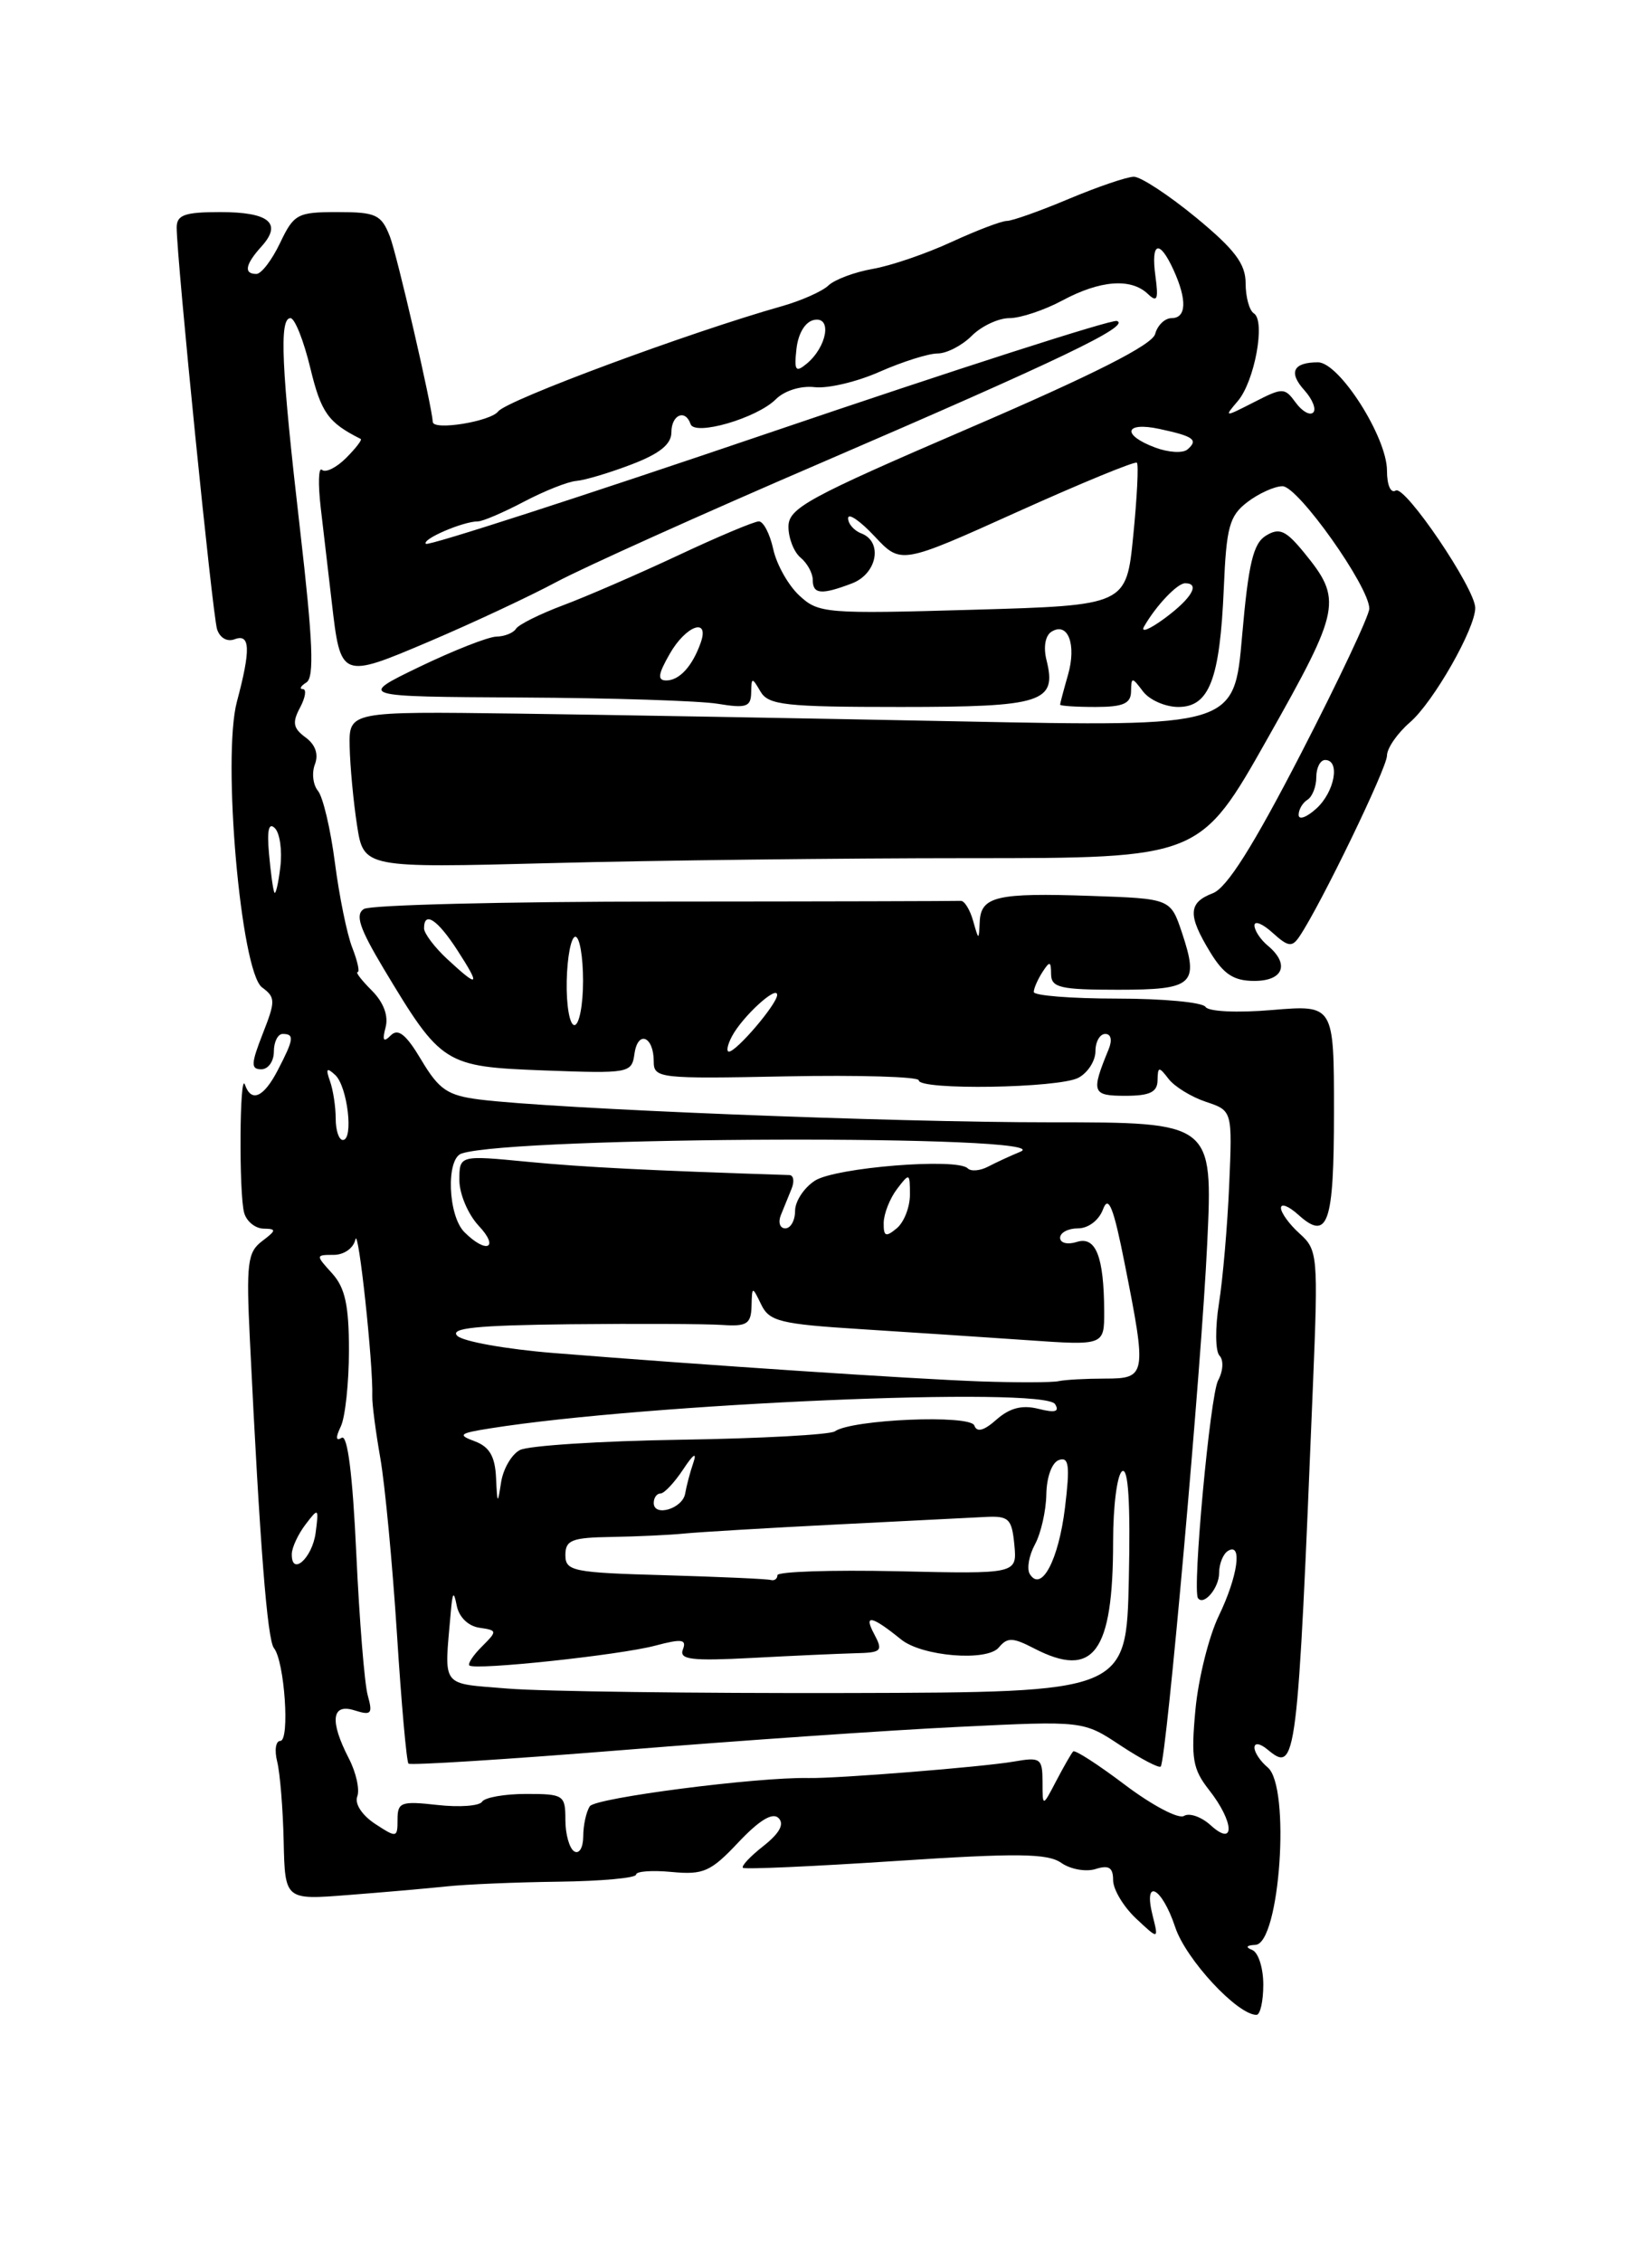 <?xml version="1.0" encoding="UTF-8" standalone="no"?>
<!DOCTYPE svg PUBLIC "-//W3C//DTD SVG 1.1//EN" "http://www.w3.org/Graphics/SVG/1.1/DTD/svg11.dtd" >
<svg xmlns="http://www.w3.org/2000/svg" xmlns:xlink="http://www.w3.org/1999/xlink" version="1.1" viewBox="0 0 187 256">
 <g >
 <path fill="currentColor"
d=" M 143.00 224.58 C 143.00 222.70 142.44 220.94 141.75 220.66 C 140.95 220.34 141.07 220.13 142.11 220.08 C 144.88 219.94 146.11 202.17 143.50 200.00 C 142.68 199.32 142.00 198.31 142.00 197.76 C 142.00 197.18 142.62 197.27 143.46 197.96 C 146.75 200.70 146.86 199.79 148.63 156.50 C 149.22 142.09 149.16 141.43 147.12 139.60 C 145.95 138.55 145.00 137.24 145.00 136.69 C 145.00 136.14 145.87 136.48 146.94 137.44 C 150.32 140.50 151.00 138.54 151.00 125.80 C 151.00 113.71 151.00 113.71 144.02 114.29 C 140.05 114.63 136.79 114.47 136.46 113.94 C 136.14 113.42 131.63 113.00 126.44 113.00 C 121.25 113.00 117.01 112.66 117.02 112.25 C 117.02 111.84 117.47 110.83 118.00 110.00 C 118.83 108.72 118.97 108.75 118.98 110.25 C 119.00 111.76 120.03 112.00 126.53 112.00 C 135.10 112.00 135.75 111.42 133.79 105.53 C 132.50 101.69 132.50 101.69 123.50 101.38 C 112.81 101.01 111.03 101.43 110.90 104.32 C 110.80 106.45 110.79 106.45 110.15 104.19 C 109.79 102.92 109.16 101.91 108.75 101.94 C 108.34 101.97 93.26 102.01 75.25 102.02 C 57.24 102.02 41.91 102.40 41.19 102.86 C 40.18 103.50 40.69 105.03 43.42 109.60 C 49.96 120.49 50.28 120.70 61.59 121.13 C 71.25 121.49 71.51 121.44 71.82 119.24 C 72.20 116.54 74.00 117.26 74.00 120.11 C 74.00 122.02 74.59 122.09 89.00 121.80 C 97.25 121.64 104.00 121.84 104.00 122.25 C 104.00 123.39 119.86 123.14 122.07 121.96 C 123.13 121.40 124.00 120.05 124.00 118.96 C 124.00 117.88 124.50 117.00 125.11 117.00 C 125.77 117.00 125.92 117.70 125.49 118.75 C 123.48 123.63 123.62 124.00 127.38 124.00 C 130.15 124.00 131.01 123.59 131.03 122.25 C 131.06 120.67 131.18 120.66 132.28 122.09 C 132.95 122.96 134.85 124.13 136.50 124.68 C 139.50 125.68 139.50 125.68 139.14 134.09 C 138.94 138.72 138.42 144.75 137.98 147.50 C 137.54 150.25 137.57 152.91 138.04 153.40 C 138.53 153.91 138.46 155.14 137.88 156.22 C 136.98 157.91 134.94 179.95 135.61 180.85 C 136.27 181.74 138.00 179.68 138.00 178.00 C 138.00 176.96 138.45 175.84 139.00 175.50 C 140.67 174.47 140.12 178.38 137.96 182.85 C 136.84 185.17 135.65 189.94 135.32 193.45 C 134.80 199.00 135.01 200.19 136.86 202.55 C 139.70 206.16 139.85 209.08 137.06 206.56 C 136.00 205.59 134.63 205.11 134.02 205.49 C 133.41 205.87 130.42 204.29 127.38 202.00 C 124.34 199.70 121.68 197.98 121.48 198.19 C 121.28 198.39 120.42 199.89 119.56 201.53 C 118.01 204.50 118.01 204.50 118.01 201.64 C 118.00 198.96 117.79 198.81 114.75 199.34 C 111.22 199.95 94.73 201.27 91.50 201.20 C 85.71 201.08 67.40 203.44 66.77 204.39 C 66.36 205.00 66.02 206.54 66.02 207.81 C 66.01 209.09 65.56 209.84 65.00 209.50 C 64.45 209.16 64.00 207.56 64.00 205.94 C 64.00 203.13 63.81 203.00 59.56 203.00 C 57.12 203.00 54.87 203.40 54.57 203.88 C 54.28 204.36 52.00 204.53 49.52 204.25 C 45.40 203.79 45.00 203.93 45.00 205.89 C 45.00 207.97 44.91 207.99 42.45 206.38 C 40.97 205.40 40.13 204.11 40.44 203.29 C 40.74 202.51 40.31 200.57 39.49 198.99 C 37.29 194.72 37.53 192.71 40.15 193.55 C 42.03 194.14 42.21 193.94 41.63 191.86 C 41.26 190.56 40.68 183.33 40.33 175.79 C 39.92 166.88 39.34 162.29 38.68 162.70 C 38.01 163.11 37.97 162.68 38.58 161.41 C 39.08 160.36 39.49 156.51 39.50 152.85 C 39.50 147.72 39.07 145.73 37.60 144.10 C 35.72 142.03 35.72 142.00 37.77 142.00 C 38.95 142.00 40.02 141.24 40.23 140.25 C 40.56 138.66 42.26 154.43 42.14 158.00 C 42.11 158.82 42.52 161.97 43.05 165.00 C 43.58 168.03 44.42 176.95 44.93 184.84 C 45.43 192.73 46.02 199.36 46.24 199.57 C 46.45 199.78 57.40 199.09 70.56 198.03 C 83.73 196.96 100.83 195.78 108.56 195.41 C 122.62 194.72 122.62 194.72 126.83 197.51 C 129.15 199.04 131.20 200.11 131.39 199.90 C 132.03 199.16 136.00 154.65 136.65 140.75 C 137.30 127.00 137.30 127.00 118.90 127.00 C 100.93 127.01 62.71 125.48 54.27 124.42 C 50.66 123.96 49.70 123.31 47.70 119.96 C 45.97 117.05 45.07 116.33 44.24 117.16 C 43.40 118.00 43.25 117.76 43.65 116.24 C 43.99 114.94 43.41 113.41 42.09 112.09 C 40.94 110.94 40.21 110.00 40.48 110.00 C 40.74 110.00 40.47 108.76 39.88 107.25 C 39.28 105.74 38.40 101.40 37.91 97.62 C 37.42 93.83 36.56 90.17 35.99 89.49 C 35.43 88.81 35.27 87.46 35.65 86.48 C 36.08 85.35 35.70 84.25 34.58 83.44 C 33.18 82.41 33.06 81.76 33.96 80.08 C 34.57 78.94 34.72 77.99 34.29 77.98 C 33.85 77.98 34.03 77.63 34.69 77.22 C 35.59 76.64 35.42 72.55 33.97 59.98 C 31.84 41.55 31.59 36.00 32.88 36.00 C 33.37 36.00 34.38 38.55 35.13 41.66 C 36.35 46.71 37.15 47.82 40.83 49.67 C 41.02 49.76 40.27 50.73 39.17 51.83 C 38.07 52.93 36.84 53.53 36.45 53.17 C 36.05 52.80 35.99 54.75 36.31 57.50 C 36.63 60.25 37.19 65.02 37.55 68.10 C 38.56 76.84 38.57 76.85 48.66 72.56 C 53.52 70.49 59.98 67.47 63.00 65.85 C 66.03 64.23 79.49 58.16 92.93 52.38 C 120.01 40.71 128.03 36.87 126.43 36.32 C 125.84 36.12 108.11 41.82 87.03 48.99 C 65.94 56.16 48.48 61.81 48.21 61.54 C 47.70 61.03 52.42 59.00 54.10 59.00 C 54.64 59.00 56.97 58.00 59.29 56.78 C 61.61 55.56 64.29 54.49 65.25 54.42 C 66.21 54.34 69.02 53.50 71.50 52.55 C 74.67 51.34 76.00 50.27 76.00 48.92 C 76.00 46.93 77.58 46.25 78.17 47.99 C 78.63 49.37 85.68 47.32 87.81 45.19 C 88.79 44.21 90.64 43.63 92.21 43.81 C 93.71 43.99 97.03 43.20 99.59 42.06 C 102.16 40.93 105.10 40.00 106.13 40.00 C 107.16 40.00 108.90 39.10 110.00 38.00 C 111.10 36.90 113.02 36.00 114.26 36.00 C 115.51 36.00 118.21 35.10 120.26 34.00 C 124.53 31.71 128.01 31.44 129.92 33.25 C 130.99 34.27 131.15 33.91 130.79 31.25 C 130.26 27.36 131.23 27.03 132.84 30.55 C 134.39 33.95 134.30 36.00 132.62 36.00 C 131.86 36.00 131.02 36.81 130.76 37.79 C 130.44 39.02 123.87 42.35 109.77 48.42 C 91.39 56.33 89.25 57.50 89.25 59.61 C 89.25 60.90 89.87 62.48 90.62 63.10 C 91.38 63.73 92.00 64.86 92.00 65.62 C 92.00 67.25 92.97 67.34 96.43 66.02 C 99.29 64.94 99.97 61.31 97.50 60.36 C 96.67 60.05 96.00 59.27 96.00 58.64 C 96.01 58.01 97.35 58.93 99.00 60.69 C 101.98 63.87 101.98 63.87 115.15 57.93 C 122.40 54.66 128.49 52.16 128.69 52.36 C 128.90 52.56 128.71 56.28 128.28 60.61 C 127.50 68.50 127.50 68.50 110.12 69.00 C 93.50 69.48 92.65 69.41 90.49 67.40 C 89.24 66.25 87.91 63.89 87.53 62.15 C 87.15 60.42 86.42 59.00 85.90 59.00 C 85.38 59.00 81.26 60.73 76.73 62.86 C 72.20 64.98 66.35 67.52 63.72 68.50 C 61.09 69.49 58.70 70.68 58.41 71.15 C 58.12 71.62 57.12 72.02 56.19 72.04 C 55.26 72.06 51.35 73.60 47.50 75.45 C 40.50 78.83 40.50 78.83 59.00 78.93 C 69.17 78.98 79.19 79.30 81.25 79.64 C 84.47 80.17 85.00 79.99 85.03 78.38 C 85.06 76.62 85.13 76.62 86.08 78.25 C 86.98 79.79 88.86 80.00 101.93 80.00 C 118.03 80.00 119.66 79.48 118.46 74.70 C 118.09 73.22 118.32 71.92 119.03 71.48 C 120.89 70.33 121.88 72.94 120.89 76.38 C 120.40 78.09 120.00 79.60 120.00 79.74 C 120.00 79.88 121.80 80.00 124.00 80.00 C 127.13 80.00 128.01 79.62 128.03 78.25 C 128.06 76.58 128.13 76.58 129.39 78.25 C 130.12 79.21 131.92 80.00 133.38 80.00 C 136.89 80.00 138.09 76.86 138.53 66.56 C 138.82 59.64 139.16 58.38 141.18 56.83 C 142.46 55.85 144.25 55.03 145.17 55.02 C 146.92 55.00 155.00 66.39 155.00 68.87 C 155.00 69.64 151.53 77.00 147.28 85.24 C 141.83 95.80 138.88 100.47 137.28 101.08 C 134.49 102.15 134.43 103.55 136.99 107.75 C 138.52 110.26 139.66 111.00 141.99 111.00 C 145.29 111.00 146.01 109.09 143.50 107.00 C 142.68 106.32 142.00 105.29 142.00 104.72 C 142.00 104.15 142.93 104.53 144.06 105.56 C 145.83 107.16 146.26 107.21 147.10 105.96 C 149.49 102.42 157.00 86.90 157.00 85.51 C 157.00 84.67 158.17 82.98 159.60 81.74 C 162.25 79.46 167.01 71.11 166.99 68.78 C 166.97 66.58 159.03 54.86 157.99 55.51 C 157.42 55.86 157.00 54.89 157.00 53.25 C 157.00 49.47 151.60 41.00 149.19 41.00 C 146.37 41.00 145.82 42.14 147.66 44.17 C 148.57 45.19 149.02 46.31 148.65 46.68 C 148.28 47.05 147.39 46.55 146.67 45.56 C 145.41 43.84 145.21 43.84 141.93 45.52 C 138.58 47.23 138.54 47.23 140.11 45.39 C 142.02 43.16 143.28 36.29 141.93 35.46 C 141.42 35.14 141.00 33.61 141.00 32.06 C 141.00 29.86 139.78 28.24 135.39 24.62 C 132.30 22.08 129.13 20.00 128.35 20.00 C 127.58 20.00 124.27 21.13 121.00 22.50 C 117.73 23.88 114.57 25.00 113.97 25.00 C 113.37 25.00 110.54 26.08 107.69 27.39 C 104.83 28.71 100.83 30.08 98.78 30.43 C 96.74 30.79 94.49 31.63 93.78 32.30 C 93.08 32.97 90.70 34.03 88.50 34.65 C 78.06 37.60 57.38 45.27 56.39 46.56 C 55.51 47.70 49.04 48.75 48.99 47.75 C 48.89 45.92 44.93 28.79 44.13 26.75 C 43.16 24.28 42.56 24.00 38.21 24.00 C 33.66 24.00 33.27 24.21 31.70 27.50 C 30.78 29.43 29.58 31.00 29.02 31.00 C 27.56 31.00 27.76 29.92 29.60 27.89 C 31.98 25.26 30.47 24.00 24.94 24.00 C 20.90 24.00 20.00 24.32 20.00 25.75 C 20.00 29.27 24.05 69.55 24.57 71.20 C 24.88 72.18 25.71 72.66 26.55 72.34 C 28.33 71.66 28.40 73.47 26.82 79.39 C 25.13 85.70 27.26 109.95 29.66 111.73 C 31.19 112.86 31.20 113.27 29.74 116.98 C 28.41 120.38 28.38 121.00 29.58 121.00 C 30.36 121.00 31.00 120.10 31.00 119.00 C 31.00 117.90 31.45 117.00 32.00 117.00 C 33.34 117.00 33.27 117.58 31.47 121.05 C 29.86 124.18 28.45 124.81 27.73 122.75 C 27.12 121.01 27.03 135.10 27.64 137.25 C 27.91 138.21 28.89 139.01 29.82 139.03 C 31.32 139.06 31.30 139.21 29.65 140.46 C 28.02 141.70 27.86 142.97 28.29 151.68 C 29.42 174.95 30.26 185.56 31.01 186.50 C 32.21 187.98 32.83 197.00 31.73 197.00 C 31.21 197.00 31.05 198.06 31.38 199.36 C 31.70 200.66 32.03 204.71 32.11 208.36 C 32.26 215.00 32.26 215.00 39.38 214.44 C 43.30 214.14 48.30 213.70 50.50 213.47 C 52.70 213.23 58.44 212.99 63.25 212.93 C 68.06 212.87 72.00 212.51 72.00 212.13 C 72.00 211.75 73.81 211.62 76.03 211.83 C 79.62 212.17 80.45 211.81 83.59 208.47 C 85.97 205.95 87.46 205.06 88.13 205.73 C 88.81 206.41 88.25 207.44 86.42 208.89 C 84.92 210.06 83.88 211.18 84.10 211.36 C 84.32 211.55 92.09 211.20 101.37 210.59 C 115.14 209.68 118.58 209.72 120.13 210.80 C 121.17 211.53 122.92 211.84 124.01 211.50 C 125.52 211.02 126.00 211.32 126.00 212.76 C 126.00 213.80 127.16 215.74 128.58 217.08 C 131.16 219.50 131.16 219.50 130.47 216.75 C 129.38 212.41 131.52 213.53 133.03 218.08 C 134.23 221.71 140.06 228.00 142.23 228.00 C 142.65 228.00 143.00 226.46 143.00 224.58 Z  M 109.67 97.11 C 135.84 97.11 135.84 97.11 143.52 83.50 C 151.80 68.83 151.98 67.87 147.59 62.50 C 145.55 60.01 144.82 59.69 143.32 60.60 C 141.86 61.48 141.32 63.73 140.60 71.97 C 139.71 82.25 139.71 82.25 108.60 81.63 C 91.50 81.29 68.95 80.89 58.50 80.75 C 39.50 80.50 39.50 80.50 39.58 84.50 C 39.63 86.70 40.00 90.69 40.41 93.36 C 41.16 98.22 41.16 98.22 62.33 97.67 C 73.97 97.36 95.28 97.11 109.67 97.11 Z  M 57.50 191.08 C 49.78 190.44 50.28 191.11 51.02 182.50 C 51.22 180.13 51.36 179.96 51.70 181.69 C 51.95 182.98 53.00 184.01 54.25 184.19 C 56.30 184.49 56.31 184.56 54.57 186.30 C 53.57 187.29 52.93 188.26 53.13 188.46 C 53.72 189.04 70.16 187.29 74.17 186.22 C 77.18 185.42 77.75 185.50 77.30 186.65 C 76.86 187.80 78.24 187.97 85.13 187.61 C 89.73 187.36 94.98 187.13 96.79 187.08 C 99.82 187.01 99.98 186.84 98.94 184.88 C 97.73 182.63 98.68 182.83 102.00 185.52 C 104.37 187.44 111.72 188.04 113.06 186.43 C 114.03 185.26 114.64 185.28 117.05 186.53 C 123.80 190.02 126.00 187.03 126.00 174.41 C 126.00 170.40 126.46 166.83 127.03 166.48 C 127.72 166.05 127.97 170.06 127.78 178.67 C 127.50 191.50 127.50 191.50 96.00 191.58 C 78.67 191.62 61.35 191.40 57.50 191.08 Z  M 75.25 178.25 C 64.84 177.96 64.00 177.79 64.00 175.97 C 64.00 174.27 64.72 173.99 69.25 173.92 C 72.14 173.87 75.85 173.70 77.50 173.53 C 79.15 173.37 86.80 172.91 94.50 172.52 C 102.20 172.13 109.85 171.74 111.50 171.66 C 114.20 171.52 114.53 171.83 114.82 174.80 C 115.13 178.11 115.13 178.11 101.57 177.80 C 94.10 177.64 88.00 177.84 88.00 178.25 C 88.00 178.66 87.66 178.90 87.25 178.79 C 86.84 178.67 81.44 178.43 75.25 178.25 Z  M 116.57 178.12 C 116.21 177.53 116.47 176.02 117.15 174.77 C 117.83 173.52 118.41 170.96 118.44 169.09 C 118.48 167.11 119.08 165.48 119.88 165.21 C 121.00 164.83 121.13 165.85 120.55 170.62 C 119.83 176.53 117.88 180.23 116.57 178.12 Z  M 33.03 175.83 C 33.05 175.10 33.75 173.60 34.59 172.50 C 36.05 170.58 36.10 170.62 35.73 173.44 C 35.35 176.33 32.97 178.44 33.03 175.83 Z  M 74.00 170.07 C 74.00 169.48 74.35 169.00 74.77 169.00 C 75.19 169.00 76.35 167.76 77.35 166.25 C 78.47 164.55 78.91 164.26 78.49 165.50 C 78.11 166.60 77.70 168.18 77.56 169.00 C 77.28 170.72 74.00 171.70 74.00 170.07 Z  M 56.15 167.22 C 56.04 164.81 55.40 163.71 53.75 163.10 C 51.76 162.36 51.97 162.19 55.50 161.63 C 73.25 158.81 118.19 156.88 119.43 158.89 C 119.96 159.75 119.44 159.90 117.54 159.42 C 115.70 158.96 114.30 159.32 112.81 160.63 C 111.38 161.90 110.58 162.12 110.29 161.31 C 109.85 160.05 96.45 160.61 94.50 161.97 C 93.95 162.35 86.08 162.78 77.02 162.92 C 67.96 163.06 59.77 163.59 58.84 164.09 C 57.90 164.59 56.95 166.24 56.72 167.75 C 56.33 170.29 56.29 170.24 56.15 167.22 Z  M 111.00 156.32 C 103.24 156.04 79.82 154.48 62.71 153.11 C 57.33 152.68 52.40 151.80 51.76 151.16 C 50.88 150.28 53.95 149.97 64.55 149.85 C 72.22 149.77 79.96 149.81 81.75 149.93 C 84.53 150.12 85.01 149.82 85.07 147.83 C 85.13 145.52 85.14 145.51 86.17 147.63 C 87.08 149.52 88.32 149.83 97.35 150.40 C 102.93 150.75 111.44 151.32 116.25 151.65 C 125.00 152.26 125.00 152.26 124.99 148.38 C 124.96 142.17 124.04 139.85 121.88 140.54 C 120.84 140.87 120.00 140.66 120.00 140.07 C 120.00 139.48 120.91 139.00 122.03 139.00 C 123.20 139.00 124.40 138.08 124.86 136.84 C 125.48 135.18 126.05 136.61 127.33 143.09 C 129.82 155.64 129.76 156.00 125.08 156.00 C 122.93 156.00 120.56 156.13 119.83 156.29 C 119.10 156.45 115.12 156.46 111.00 156.32 Z  M 52.57 139.43 C 50.70 137.56 50.47 131.11 52.25 130.53 C 58.27 128.57 120.29 128.38 115.50 130.33 C 114.40 130.78 112.76 131.54 111.86 132.01 C 110.95 132.49 109.91 132.58 109.54 132.21 C 108.34 131.00 94.57 132.11 92.25 133.60 C 91.01 134.40 90.00 135.94 90.00 137.02 C 90.00 138.11 89.50 139.00 88.89 139.00 C 88.28 139.00 88.06 138.32 88.39 137.50 C 88.73 136.68 89.27 135.32 89.61 134.50 C 89.94 133.68 89.83 132.99 89.36 132.97 C 73.59 132.46 66.07 132.08 59.75 131.47 C 52.00 130.72 52.00 130.72 52.00 133.55 C 52.00 135.10 52.98 137.41 54.17 138.69 C 56.58 141.24 55.08 141.94 52.57 139.43 Z  M 100.03 138.37 C 100.05 137.34 100.72 135.63 101.53 134.56 C 102.95 132.69 103.00 132.71 103.00 135.19 C 103.00 136.60 102.33 138.32 101.50 139.00 C 100.26 140.03 100.01 139.92 100.03 138.37 Z  M 38.00 126.58 C 38.00 125.25 37.71 123.34 37.35 122.33 C 36.85 120.91 36.98 120.76 37.94 121.64 C 39.34 122.93 40.05 129.00 38.81 129.00 C 38.36 129.00 38.00 127.91 38.00 126.58 Z  M 82.87 117.24 C 84.08 114.99 88.01 111.40 87.97 112.60 C 87.93 113.65 83.37 119.00 82.51 119.00 C 82.19 119.00 82.35 118.21 82.87 117.24 Z  M 64.15 111.00 C 64.21 108.25 64.65 106.00 65.13 106.00 C 65.61 106.00 66.00 108.25 66.00 111.00 C 66.00 113.75 65.56 116.00 65.02 116.00 C 64.48 116.00 64.09 113.75 64.15 111.00 Z  M 50.65 108.55 C 49.19 107.20 48.00 105.62 48.00 105.05 C 48.00 103.05 49.51 104.04 51.76 107.51 C 54.43 111.64 54.21 111.85 50.65 108.55 Z  M 31.06 101.00 C 30.91 100.72 30.64 98.74 30.45 96.60 C 30.21 93.93 30.42 93.02 31.12 93.72 C 31.68 94.28 31.96 96.27 31.73 98.12 C 31.51 99.98 31.20 101.28 31.06 101.00 Z  M 147.00 92.21 C 147.00 91.61 147.45 90.84 148.00 90.50 C 148.55 90.16 149.00 89.01 149.00 87.94 C 149.00 86.87 149.45 86.00 150.00 86.00 C 151.74 86.00 151.08 89.62 149.00 91.50 C 147.90 92.50 147.00 92.82 147.00 92.21 Z  M 75.80 74.01 C 77.63 70.78 80.36 69.80 79.31 72.75 C 78.37 75.40 76.90 77.00 75.42 77.00 C 74.40 77.00 74.48 76.31 75.80 74.01 Z  M 129.51 70.89 C 130.86 68.53 133.27 66.00 134.15 66.00 C 135.89 66.00 134.90 67.70 131.86 69.95 C 130.13 71.23 129.07 71.65 129.51 70.89 Z  M 130.75 50.64 C 126.93 49.21 127.30 47.69 131.25 48.54 C 135.12 49.37 135.67 49.77 134.43 50.85 C 133.92 51.31 132.26 51.21 130.75 50.64 Z  M 90.16 39.45 C 90.37 37.68 91.16 36.39 92.17 36.20 C 94.21 35.81 93.61 39.25 91.31 41.16 C 90.05 42.20 89.88 41.94 90.16 39.45 Z "/>
</g>
</svg>